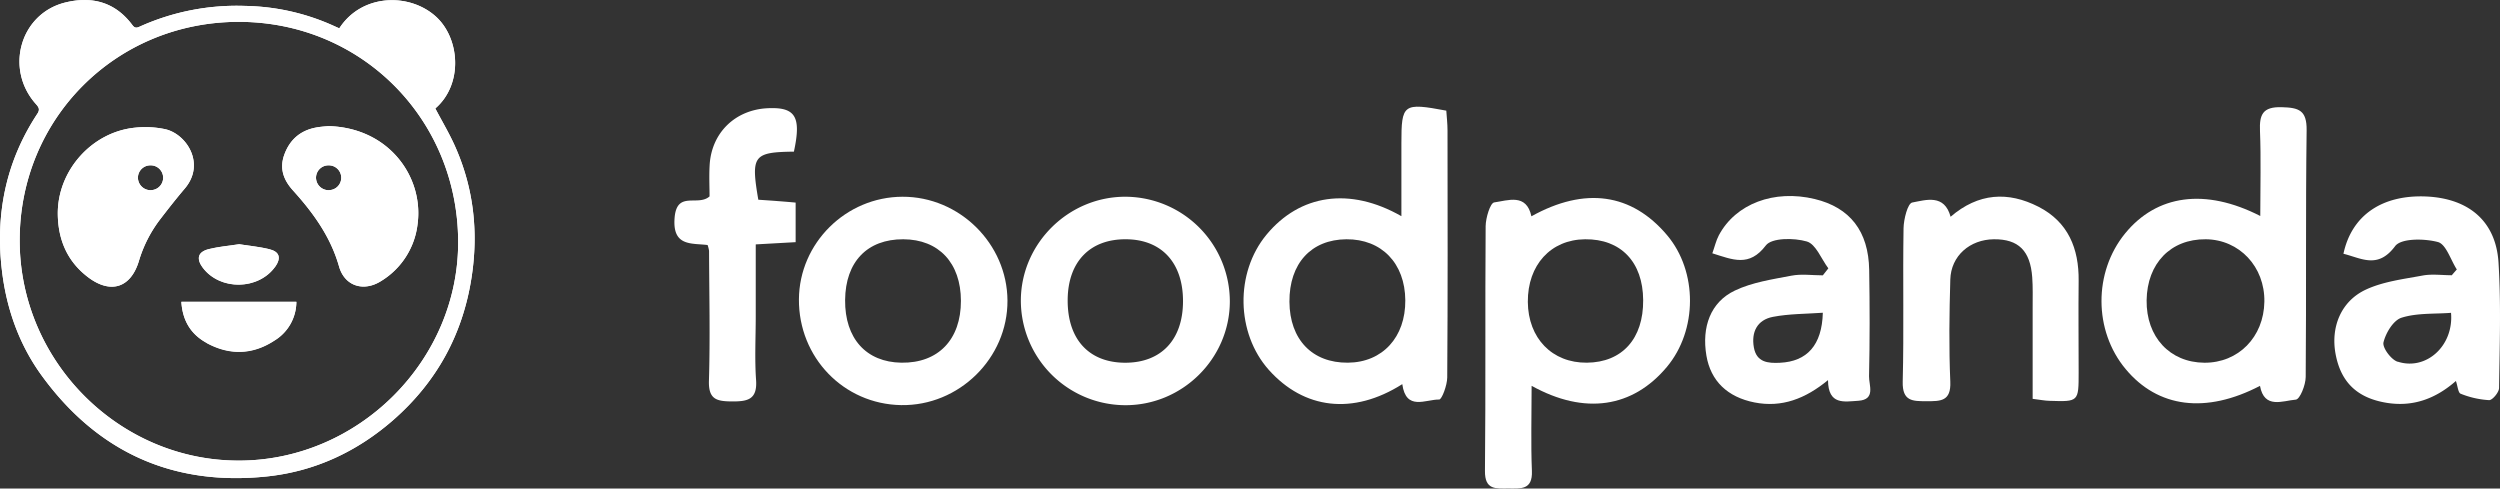 <svg xmlns="http://www.w3.org/2000/svg" viewBox="0 0 1209.31 236.31"><rect x="0" y="0" width="1209.31" height="236.31" fill="#333333" stroke="none"/><defs><style>.cls-1{fill:#fff;}</style></defs><g id="Layer_2" data-name="Layer 2"><g id="Layer_1-2" data-name="Layer 1"><path class="cls-1" d="M1103.68,51.85c-9.2-.25-10.8,3.58-10.47,11.56.53,13.29.14,26.63.14,41.07-26.71-13.66-50.14-10.26-65.41,8.47s-15.21,47,.27,65.56c15.62,18.79,38.85,21.76,65,8.14,2.06,11.37,11,7.17,17.33,6.66,2-.17,4.76-7.09,4.78-10.95.35-39.77-.08-79.55.45-119.32C1115.9,53.29,1112,52.06,1103.68,51.85Zm-37.39,123.61c-16.71-.13-28.15-12.49-27.92-30.21.25-17.87,11.66-29.66,28.6-29.51,16.26.14,28.63,13.29,28.36,30.19C1095.06,163.05,1082.76,175.56,1066.29,175.46Z"/><path class="cls-1" d="M700.2,63.16c0-3.29-.39-6.59-.59-9.64-20.94-3.9-21.72-3.3-21.72,15.91v35.14c-25-14.27-49.09-10.54-65.23,8.92-15.27,18.42-14.78,47.62,1.11,65.45,17,19,40.7,22,64.55,6.88,1.81,13.11,11.29,7.34,17.85,7.44,1.29,0,3.85-6.88,3.89-10.61C700.35,142.81,700.25,103,700.2,63.16ZM652,175.44c-17.27.14-28.15-11.21-28.27-29.49-.11-18.47,10.49-30.09,27.55-30.21s28.36,11.64,28.5,29.49S668.78,175.31,652,175.44Z"/><path class="cls-1" d="M806.44,113.8c-17.12-20.32-39.77-23.58-65.66-9.17-2.43-11.26-11.35-7.63-18-6.72-1.92.27-4.1,7.46-4.14,11.5-.29,39.46.06,78.93-.33,118.39-.1,9.34,5.32,8.49,11.29,8.49s11.79.85,11.42-8.47c-.54-13.29-.14-26.64-.14-41.19,25.69,14.26,48.92,10.57,65.39-9.09C821.16,159.78,821.24,131.36,806.44,113.8Zm-38.83,61.64c-16.79.16-28.43-11.81-28.56-29.41-.12-17.85,11.09-30.13,27.68-30.29,17.31-.19,28,11,28.11,29.4C795,163.84,784.66,175.29,767.61,175.44Z"/><path class="cls-1" d="M1208.59,127c-1.25-20-14.38-31-34.91-31.95-21.37-.94-36.14,9.07-40.1,27.7,8.78,2.19,16.67,7.48,25-3.69,2.9-3.87,14.11-3.71,20.63-2,4,1,6.2,8.62,9.21,13.28-.81.92-1.63,1.85-2.43,2.8-4.72,0-9.55-.7-14.1.14-9.32,1.73-19.13,2.91-27.53,6.84-12.12,5.69-17,18.3-14.57,31.18,2.57,13.71,10.55,21.29,24.85,23.58,12.65,2,23.54-2,33.34-10.59.87,2.51,1.08,5.71,2.29,6.16a43.33,43.33,0,0,0,13.79,3.11c1.61,0,4.76-3.77,4.8-5.85C1209.13,167.42,1209.85,147.12,1208.59,127Zm-48.76,48c-3.17-1-7.48-6.82-6.88-9.39,1.09-4.56,4.78-10.68,8.72-11.92,7.5-2.37,15.93-1.75,23.95-2.37C1187,167.38,1173.5,179.39,1159.83,174.94Z"/><path class="cls-1" d="M904.1,182c.38-17.12.35-34.27.07-51.42-.31-18.77-9.32-30.21-26.36-34.31-19.62-4.72-38.23,2.27-46.37,17.56-1.38,2.6-2,5.54-3.15,8.7,9.91,3.09,17.84,6.8,25.9-3.82C857,115,867.83,115,874,116.81c4.37,1.27,7,8.43,10.41,13-.88,1.13-1.77,2.25-2.66,3.38-5.07,0-10.28-.78-15.19.16-9.27,1.78-19,3.2-27.36,7.2-11.79,5.6-16.1,17.62-13.77,31.47,2.08,12.28,10.2,20.09,23.31,22.66s24.52-1.75,35.51-10.81c.08,12.3,8,10.38,14.61,10C907.48,193.33,904,186.3,904.1,182ZM861,175.48c-5.81.29-11.31-.19-12.61-7.4-1.34-7.56,1.69-13.35,9.17-14.8,7.87-1.52,16-1.42,24.19-2C881.33,167,874.1,174.86,861,175.48Z"/><path class="cls-1" d="M544.73,95.17c-27.67-.25-50.75,22.44-50.92,50A50.66,50.66,0,0,0,544,196c27.72.25,50.74-22.34,50.9-50A50.7,50.7,0,0,0,544.73,95.17Zm-.37,80.29c-17.68,0-28.11-11.42-27.9-30.61.19-18.32,10.86-29.3,28.36-29.11,17.18.16,27.49,11.47,27.43,30.06S561.67,175.44,544.36,175.46Z"/><path class="cls-1" d="M436.52,95.17c-27.33.08-49.87,22.42-50.06,49.58-.2,28.13,21.62,50.74,49.42,51.21,28,.48,51.6-22.69,51.46-50.57C487.2,117.9,464.11,95.06,436.52,95.17Zm-.47,80.27c-17.07-.23-27.41-11.75-27.25-30.3s10.76-29.47,28.15-29.4c17.17.06,27.84,11.45,27.87,29.79C464.84,164.27,453.85,175.69,436.05,175.44Z"/><path class="cls-1" d="M983.24,192.93c0-15,0-29.67,0-44.35,0-4.8.14-9.63-.2-14.41-.94-12.92-6.68-18.53-18.53-18.43-11.62.1-20.77,8-21.1,19.46-.48,16.46-.7,33,0,49.42.42,9.6-4.78,9.45-11.5,9.45s-11.76.09-11.52-9.46c.62-24.71,0-49.44.4-74.15.07-4.4,2-12.09,4.21-12.5,6.69-1.26,15.55-4.2,18.55,6.89C957,93.28,971.32,92.5,986.05,100c14.39,7.38,19.61,20.21,19.44,35.85-.16,14.76,0,29.52,0,44.28,0,14.19,0,14.22-14,13.76C989.17,193.85,986.87,193.38,983.24,192.93Z"/><path class="cls-1" d="M384.87,98v19.14l-19.3,1.08v34.7c0,10.3-.56,20.65.16,30.91.67,9.54-4.16,10.41-11.8,10.35-7.32-.06-11.26-1-11-10,.63-20.93.13-41.9.06-62.86a16.34,16.34,0,0,0-.7-2.79c-7.65-1-17.22.91-15.95-13.4,1.17-13,11.26-5.12,16.89-10.13,0-4.42-.28-9.85.05-15.25.93-15.59,12.41-26.67,28.09-27.4,13.46-.63,16.32,4.1,12.66,21-19.62.26-20.87,1.89-17.22,23.26,2.83.2,5.83.39,8.82.62S381.59,97.69,384.87,98Z"/><path class="cls-1" d="M80,62.52a46.17,46.17,0,0,0-14.47-.78c-21,2-37.7,20.68-37.58,41.71.12,12.55,4.62,23.1,14.77,30.73,10.88,8.18,20.56,5,24.47-7.93A62.58,62.58,0,0,1,77.54,106c3.84-5,7.76-10,11.85-14.81C99.57,79.19,90.21,64.88,80,62.52ZM73.15,92a6.11,6.11,0,0,1-6.43-6.2,6,6,0,0,1,6-5.82,6,6,0,1,1,.39,12Zm57.27,28.65c-4.82-1.19-9.82-1.66-14.71-2.44-5,.76-9.84,1.19-14.55,2.33-5.41,1.31-6.35,4.56-3.07,8.94,8.34,11.19,27,10.91,35.07-.52C136.05,124.82,135.25,121.79,130.42,120.6ZM87.74,146c.55,9.08,4.62,15.73,12.27,19.87,11.08,6,22.2,5.71,32.82-1.26A22,22,0,0,0,143.36,146Zm71.11-85c-1.64.18-3.92.29-6.14.73-7.53,1.47-12.58,5.91-15.19,13.12-2.43,6.72-.35,12.26,4.27,17.34C151.55,103,159.9,114.5,164,128.88c2.7,9.51,11.85,12.41,20.29,7.1A37.29,37.29,0,0,0,202,108.32C205,85.81,188.37,61.79,158.85,61ZM159.14,92a6.07,6.07,0,0,1-6.27-6.32,6,6,0,0,1,6.13-5.7,6,6,0,1,1,.14,12ZM158.85,61c-1.64.18-3.92.29-6.14.73-7.53,1.47-12.58,5.91-15.19,13.12-2.43,6.72-.35,12.26,4.27,17.34C151.55,103,159.9,114.5,164,128.88c2.7,9.51,11.85,12.41,20.29,7.1A37.29,37.29,0,0,0,202,108.32C205,85.81,188.37,61.79,158.85,61ZM159.14,92a6.07,6.07,0,0,1-6.27-6.32,6,6,0,0,1,6.13-5.7,6,6,0,1,1,.14,12Zm-59.13,74c11.08,6,22.2,5.71,32.82-1.26A22,22,0,0,0,143.36,146H87.74C88.29,155.12,92.36,161.77,100,165.91Zm33.15-37c2.89-4.09,2.09-7.12-2.74-8.31s-9.82-1.66-14.71-2.44c-5,.76-9.84,1.19-14.55,2.33-5.41,1.31-6.35,4.56-3.07,8.94C106.43,140.62,125.09,140.34,133.16,128.91ZM80,62.52a46.17,46.17,0,0,0-14.47-.78c-21,2-37.7,20.68-37.58,41.71.12,12.55,4.62,23.1,14.77,30.73,10.88,8.18,20.56,5,24.47-7.93A62.58,62.58,0,0,1,77.54,106c3.84-5,7.76-10,11.85-14.81C99.57,79.19,90.21,64.88,80,62.52ZM73.15,92a6.11,6.11,0,0,1-6.43-6.2,6,6,0,0,1,6-5.82,6,6,0,1,1,.39,12Zm147-21.17c-2.8-6.28-6.35-12.22-9.57-18.35,13.52-11.61,12-33.91.19-44.52C198-3.51,175-3.1,164.13,13.71c-1.07-.47-1.93-.85-2.78-1.24a108.14,108.14,0,0,0-42.59-9.6A114.19,114.19,0,0,0,68,12.69c-1.42.63-2.56,1.33-3.94-.53C55.71.94,44.38-2,31.33,1.28c-21.58,5.51-29.1,32.05-14,49,1.45,1.62,2.11,2.67.71,4.79C2.85,78.14-2.31,103.52.93,130.82,3.15,149.56,9.39,167,20.46,182.06c26.88,36.71,63.32,53.18,108.7,48.4,23.15-2.44,43.54-12,61.07-27.29q31.52-27.6,37.89-69.07C231.48,112.26,229.15,91,220.12,70.78Zm-104.72,152c-57.88,0-105.74-48.05-105.89-106.22C9.34,57.43,56,10.69,115.28,10.57S221.44,57.27,221.62,116.9C221.81,174.49,173.31,222.86,115.4,222.81ZM158.85,61c-1.64.18-3.92.29-6.14.73-7.53,1.47-12.58,5.91-15.19,13.12-2.43,6.72-.35,12.26,4.27,17.34C151.55,103,159.9,114.5,164,128.88c2.7,9.51,11.85,12.41,20.29,7.1A37.29,37.29,0,0,0,202,108.32C205,85.81,188.37,61.79,158.85,61ZM159.14,92a6.07,6.07,0,0,1-6.27-6.32,6,6,0,0,1,6.13-5.7,6,6,0,1,1,.14,12Zm-59.13,74c11.08,6,22.2,5.71,32.82-1.26A22,22,0,0,0,143.36,146H87.74C88.29,155.12,92.36,161.77,100,165.91Zm33.15-37c2.89-4.09,2.09-7.12-2.74-8.31s-9.82-1.66-14.71-2.44c-5,.76-9.84,1.19-14.55,2.33-5.41,1.31-6.35,4.56-3.07,8.94C106.43,140.62,125.09,140.34,133.16,128.91ZM80,62.52a46.17,46.17,0,0,0-14.47-.78c-21,2-37.7,20.68-37.58,41.71.12,12.55,4.62,23.1,14.77,30.73,10.88,8.18,20.56,5,24.47-7.93A62.58,62.58,0,0,1,77.54,106c3.84-5,7.76-10,11.85-14.81C99.57,79.19,90.21,64.88,80,62.52ZM73.15,92a6.11,6.11,0,0,1-6.43-6.2,6,6,0,0,1,6-5.82,6,6,0,1,1,.39,12ZM80,62.52a46.17,46.17,0,0,0-14.47-.78c-21,2-37.7,20.68-37.58,41.71.12,12.55,4.62,23.1,14.77,30.73,10.88,8.18,20.56,5,24.47-7.93A62.58,62.58,0,0,1,77.54,106c3.84-5,7.76-10,11.85-14.81C99.57,79.19,90.21,64.88,80,62.52ZM73.15,92a6.11,6.11,0,0,1-6.43-6.2,6,6,0,0,1,6-5.82,6,6,0,1,1,.39,12Zm57.27,28.65c-4.82-1.19-9.82-1.66-14.71-2.44-5,.76-9.84,1.19-14.55,2.33-5.41,1.31-6.35,4.56-3.07,8.94,8.34,11.19,27,10.91,35.07-.52C136.05,124.82,135.25,121.79,130.42,120.6ZM87.74,146c.55,9.08,4.62,15.73,12.27,19.87,11.08,6,22.2,5.71,32.82-1.26A22,22,0,0,0,143.36,146Zm71.11-85c-1.64.18-3.92.29-6.14.73-7.53,1.47-12.58,5.91-15.19,13.12-2.43,6.72-.35,12.26,4.27,17.34C151.55,103,159.9,114.5,164,128.88c2.7,9.51,11.85,12.41,20.29,7.1A37.29,37.29,0,0,0,202,108.32C205,85.81,188.37,61.79,158.85,61ZM159.14,92a6.07,6.07,0,0,1-6.27-6.32,6,6,0,0,1,6.13-5.7,6,6,0,1,1,.14,12ZM158.85,61c-1.64.18-3.92.29-6.14.73-7.53,1.47-12.58,5.91-15.19,13.12-2.43,6.72-.35,12.26,4.27,17.34C151.55,103,159.9,114.5,164,128.88c2.7,9.51,11.85,12.41,20.29,7.1A37.29,37.29,0,0,0,202,108.32C205,85.81,188.37,61.79,158.85,61ZM159.14,92a6.07,6.07,0,0,1-6.27-6.32,6,6,0,0,1,6.13-5.7,6,6,0,1,1,.14,12ZM87.74,146c.55,9.08,4.62,15.73,12.27,19.87,11.08,6,22.2,5.71,32.82-1.26A22,22,0,0,0,143.36,146Zm42.68-25.44c-4.82-1.19-9.82-1.66-14.71-2.44-5,.76-9.84,1.19-14.55,2.33-5.41,1.31-6.35,4.56-3.07,8.94,8.34,11.19,27,10.91,35.07-.52C136.05,124.82,135.25,121.79,130.42,120.6ZM80,62.52a46.17,46.17,0,0,0-14.47-.78c-21,2-37.7,20.68-37.58,41.71.12,12.55,4.62,23.1,14.77,30.73,10.88,8.18,20.56,5,24.47-7.93A62.58,62.58,0,0,1,77.54,106c3.84-5,7.76-10,11.85-14.81C99.57,79.19,90.21,64.88,80,62.52ZM73.15,92a6.11,6.11,0,0,1-6.43-6.2,6,6,0,0,1,6-5.82,6,6,0,1,1,.39,12Z"/><path class="cls-1" d="M220.12,70.78c-2.8-6.28-6.35-12.22-9.57-18.35,13.52-11.61,12-33.91.19-44.52C198-3.51,175-3.1,164.13,13.71c-1.07-.47-1.93-.85-2.78-1.24a108.14,108.14,0,0,0-42.59-9.6A114.19,114.19,0,0,0,68,12.69c-1.42.63-2.56,1.33-3.94-.53C55.71.94,44.38-2,31.33,1.28c-21.58,5.51-29.1,32.05-14,49,1.45,1.62,2.11,2.67.71,4.79C2.85,78.14-2.31,103.52.93,130.82,3.15,149.56,9.39,167,20.46,182.06c26.88,36.71,63.32,53.18,108.7,48.4,23.15-2.44,43.54-12,61.07-27.29q31.52-27.6,37.89-69.07C231.48,112.26,229.15,91,220.12,70.78Zm-104.72,152c-57.88,0-105.74-48.05-105.89-106.22C9.34,57.43,56,10.69,115.28,10.57S221.44,57.27,221.62,116.9C221.81,174.49,173.31,222.86,115.4,222.81Z"/><path class="cls-1" d="M80,62.52a46.17,46.17,0,0,0-14.47-.78c-21,2-37.7,20.68-37.58,41.71.12,12.55,4.62,23.1,14.77,30.73,10.88,8.18,20.56,5,24.47-7.93A62.58,62.58,0,0,1,77.54,106c3.84-5,7.76-10,11.85-14.81C99.57,79.19,90.21,64.88,80,62.52ZM73.15,92a6.11,6.11,0,0,1-6.43-6.2,6,6,0,0,1,6-5.82,6,6,0,1,1,.39,12Z"/><path class="cls-1" d="M158.85,61c-1.64.18-3.92.29-6.14.73-7.53,1.47-12.58,5.91-15.19,13.12-2.43,6.72-.35,12.26,4.27,17.34C151.55,103,159.9,114.5,164,128.88c2.7,9.51,11.85,12.41,20.29,7.1A37.29,37.29,0,0,0,202,108.32C205,85.81,188.37,61.79,158.85,61ZM159.14,92a6.07,6.07,0,0,1-6.27-6.32,6,6,0,0,1,6.13-5.7,6,6,0,1,1,.14,12Z"/><path class="cls-1" d="M143.36,146a22,22,0,0,1-10.53,18.61c-10.62,7-21.74,7.24-32.82,1.26-7.65-4.14-11.72-10.79-12.27-19.87Z"/><path class="cls-1" d="M133.16,128.91c-8.07,11.43-26.73,11.71-35.07.52-3.28-4.38-2.34-7.63,3.07-8.94,4.71-1.14,9.59-1.57,14.55-2.33,4.89.78,9.89,1.25,14.71,2.44S136.05,124.82,133.16,128.91Z"/></g></g></svg>